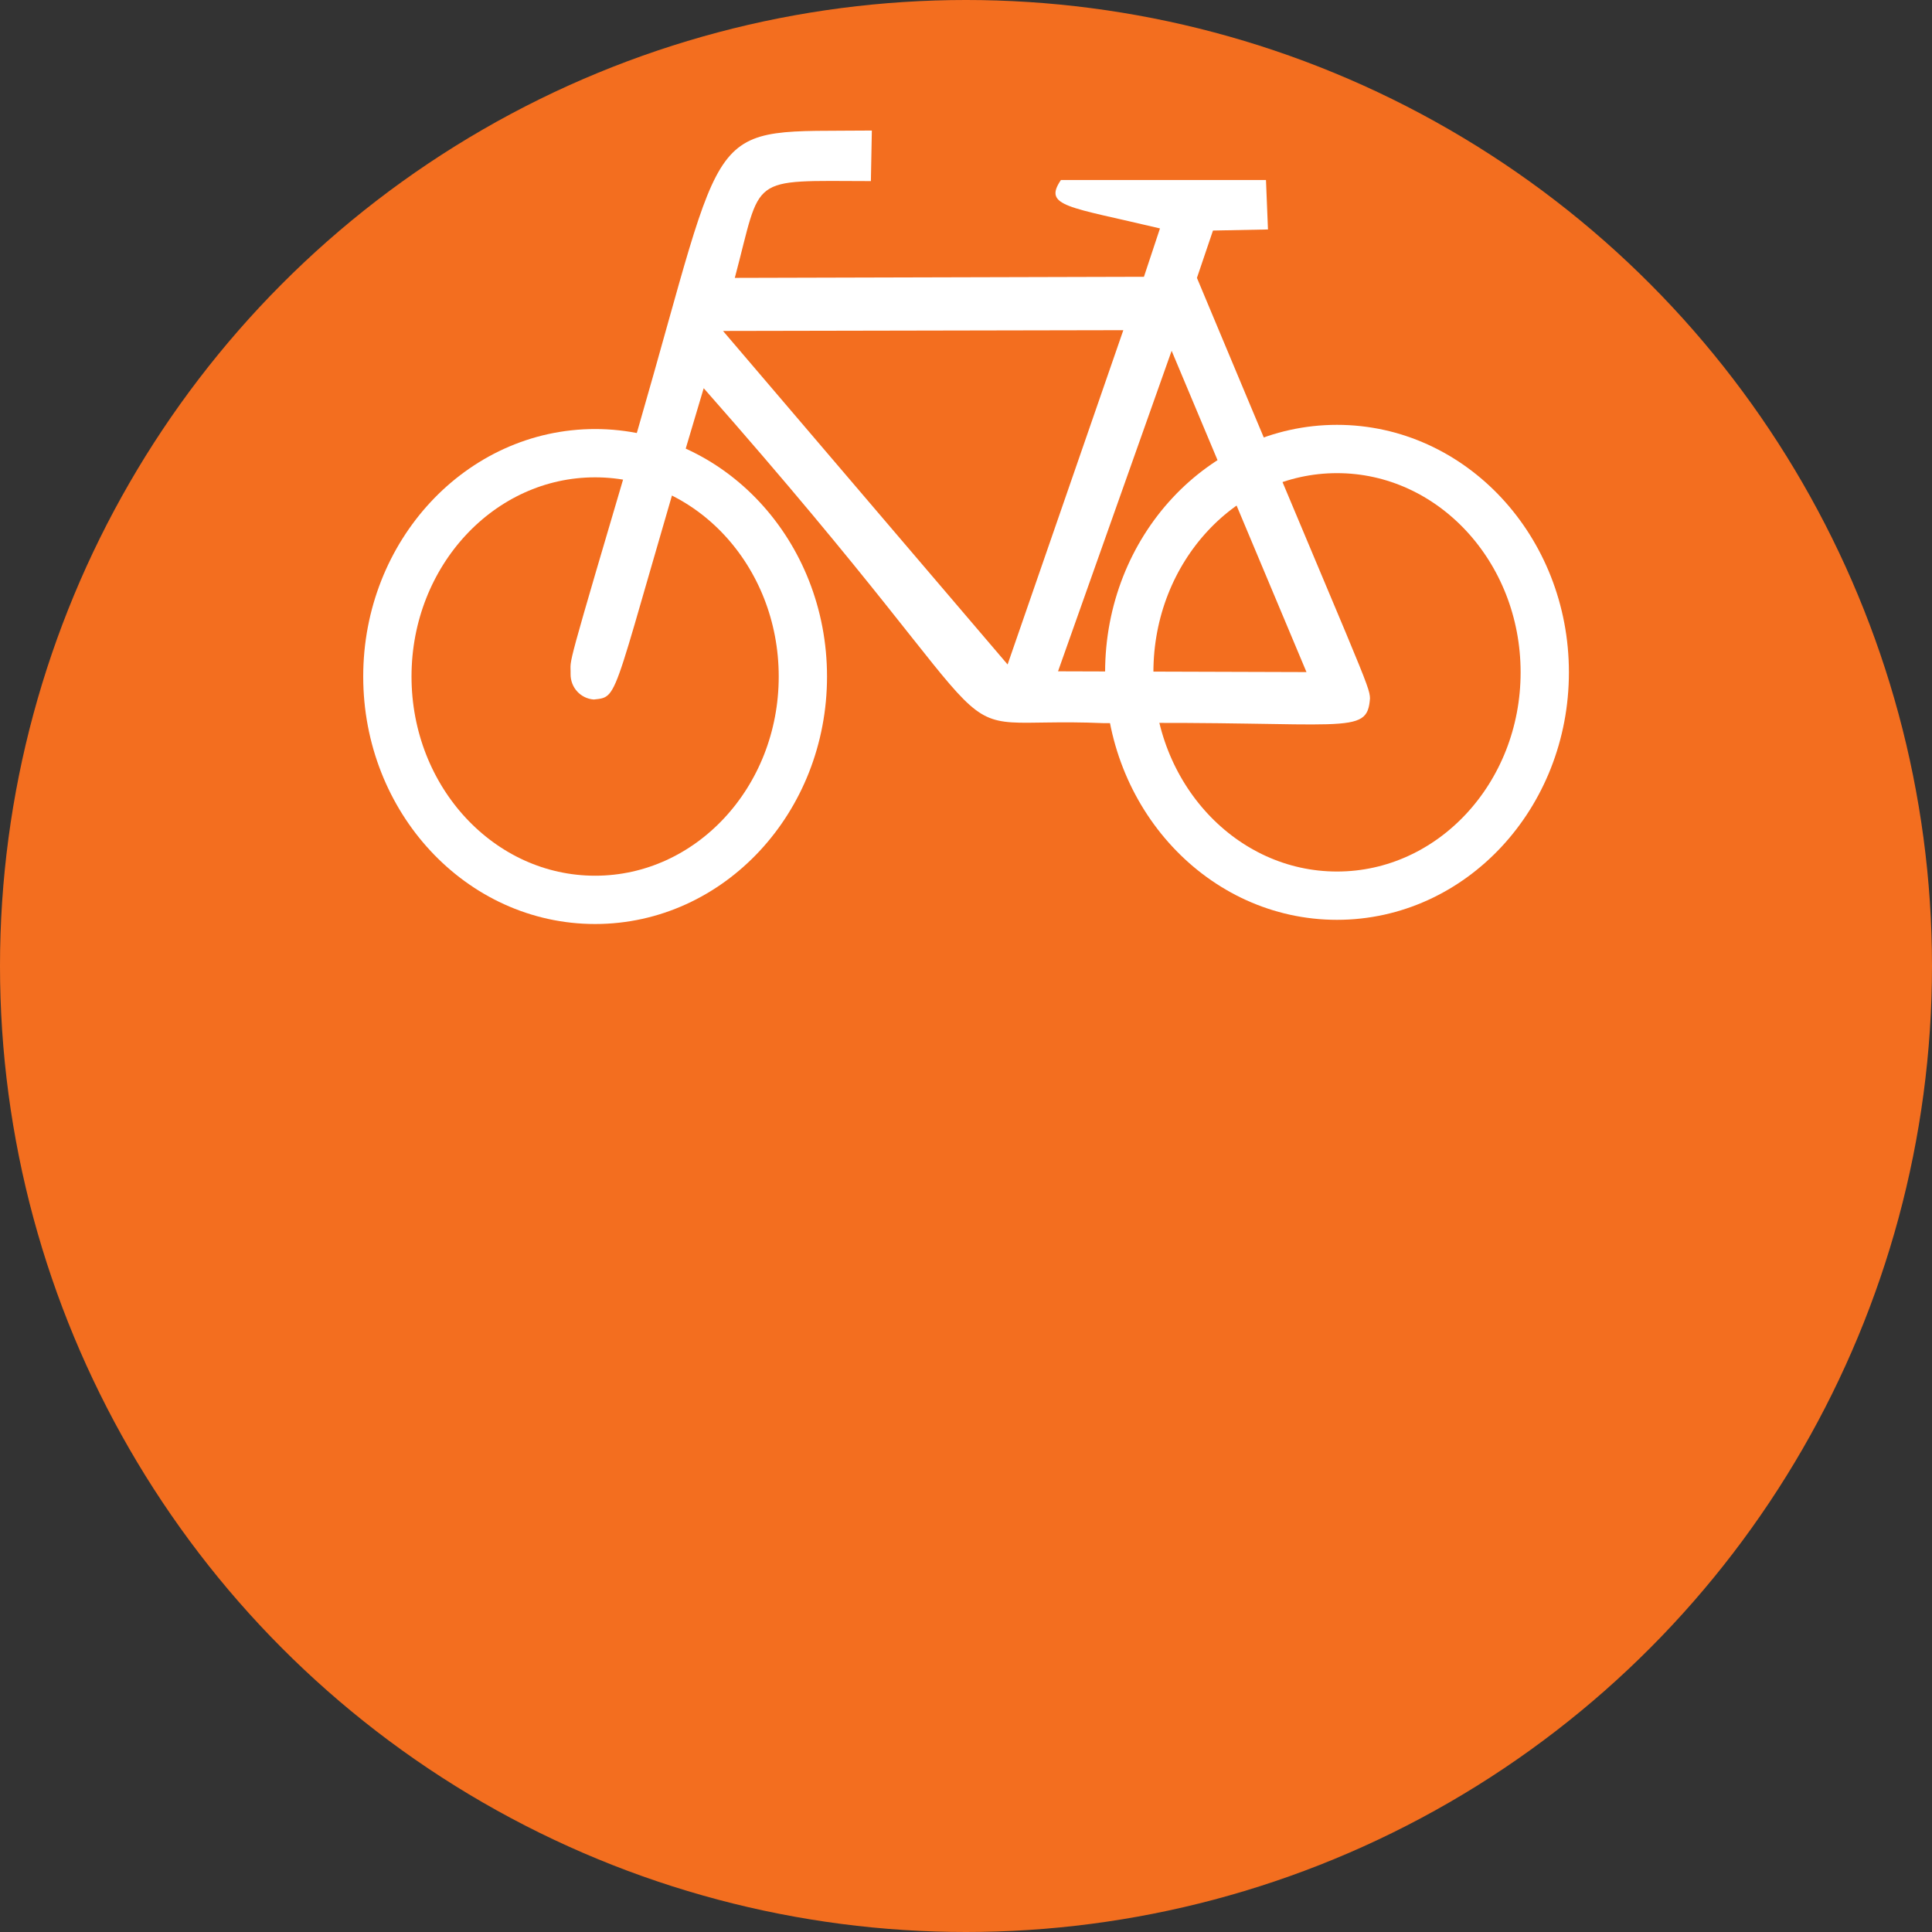 <?xml version="1.0" encoding="UTF-8"?>
<svg width="30px" height="30px" viewBox="0 0 30 30" version="1.1" xmlns="http://www.w3.org/2000/svg" xmlns:xlink="http://www.w3.org/1999/xlink">
    <rect x="0" y="0" width="30" height="30" fill="#333333" stroke="none"/>
    <!-- Generator: Sketch 47.1 (45422) - http://www.bohemiancoding.com/sketch -->
    <title>BikeRackMarker</title>
    <desc>Created with Sketch.</desc>
    <defs></defs>
    <g id="Page-1" stroke="none" stroke-width="1" fill="none" fill-rule="evenodd">
        <g id="BikeRackMarker">
            <g id="Pin" fill-rule="nonzero" fill="#F36E1F">
                <circle id="Oval" cx="15" cy="15" r="15"></circle>
            </g>
            <g id="Bike" transform="translate(6, 2)">
                <ellipse id="FrontWheel" stroke="#FFFFFF" stroke-width="0.75" cx="3.241" cy="8.505" rx="3.226" ry="3.468"></ellipse>
                <ellipse id="RearWheel" stroke="#FFFFFF" stroke-width="0.75" cx="14.761" cy="8.44" rx="3.226" ry="3.468"></ellipse>
                <path d="M7.538,0.027 C4.882,0.055 5.333,-0.268 3.904,4.67 C2.74,8.615 2.866,8.185 2.86,8.462 C2.856,8.677 3.017,8.847 3.22,8.862 C3.642,8.816 3.465,8.911 4.927,4.028 C10.271,10.089 8.266,9.106 11.142,9.229 C14.921,9.19 15.228,9.441 15.273,8.845 C15.268,8.643 15.18,8.522 12.586,2.315 L12.835,1.58 L13.689,1.563 L13.658,0.795 L10.474,0.795 C10.193,1.209 10.588,1.207 12.012,1.547 L11.763,2.298 L5.41,2.315 C5.838,0.708 5.597,0.808 7.523,0.812 L7.538,0.027 Z M5.227,3.139 L11.443,3.127 L9.646,8.318 L5.227,3.139 Z M12.193,3.447 L14.287,8.436 L10.429,8.424 L12.193,3.447 Z" id="Frame" fill="#FFFFFF" fill-rule="nonzero"></path>
            </g>
        </g>
    </g>
</svg>